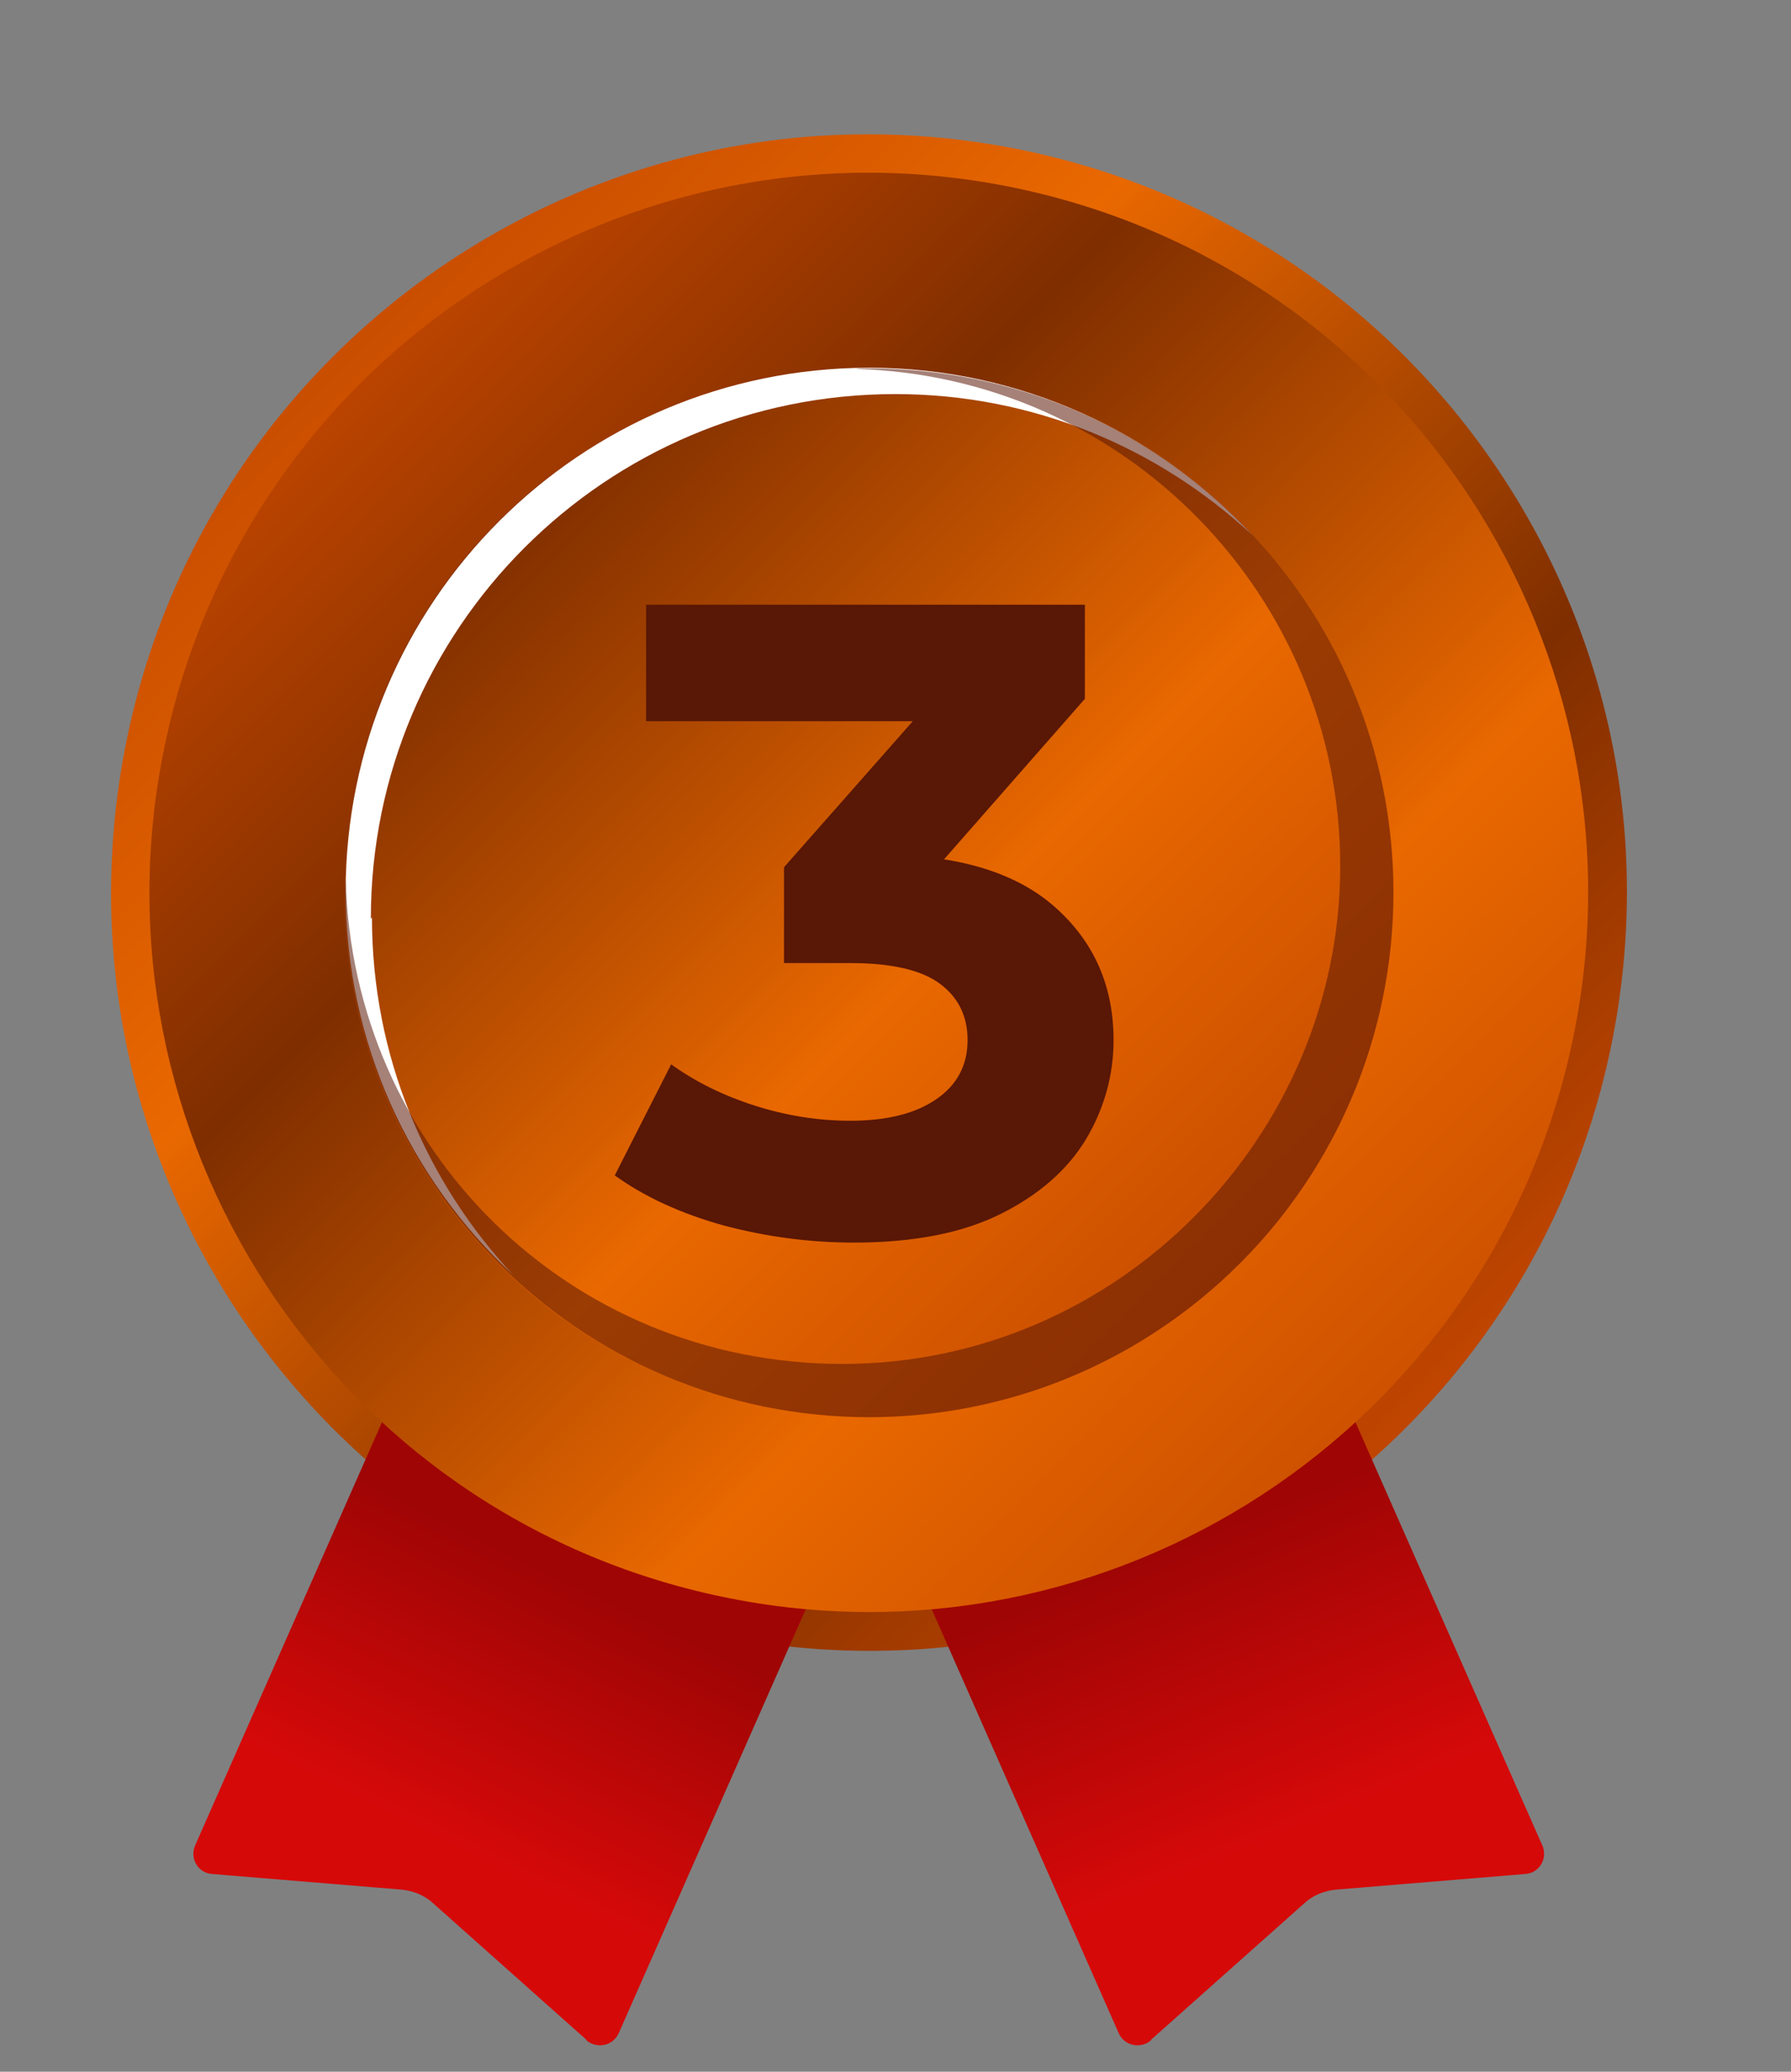 <svg width="32" height="37" viewBox="0 0 32 37" fill="none" xmlns="http://www.w3.org/2000/svg">
<rect x="0" y="0" width="32" height="37" fill="#808080" stroke="none"/>
<path d="M28.893 18.101C30.086 10.719 25.069 3.767 17.687 2.574C10.305 1.381 3.353 6.399 2.16 13.781C0.967 21.163 5.984 28.115 13.367 29.308C20.749 30.501 27.7 25.483 28.893 18.101Z" fill="url(#paint0_linear_1384_49057)"/>
<path d="M10.476 36.428L7.736 33.989C7.586 33.849 7.386 33.769 7.176 33.748L3.786 33.468C3.536 33.449 3.386 33.188 3.486 32.959L8.336 21.979L15.906 25.319L11.056 36.309C10.956 36.538 10.666 36.599 10.476 36.438V36.428Z" fill="url(#paint1_linear_1384_49057)"/>
<path d="M20.567 36.428L23.307 33.989C23.457 33.849 23.657 33.769 23.867 33.748L27.257 33.468C27.507 33.449 27.657 33.188 27.557 32.959L22.707 21.979L15.137 25.319L19.987 36.309C20.087 36.538 20.377 36.599 20.567 36.438V36.428Z" fill="url(#paint2_linear_1384_49057)"/>
<path d="M28.033 18.874C29.654 11.965 25.368 5.049 18.459 3.427C11.55 1.806 4.634 6.092 3.013 13.001C1.391 19.91 5.677 26.826 12.586 28.447C19.495 30.069 26.411 25.783 28.033 18.874Z" fill="url(#paint3_linear_1384_49057)"/>
<path d="M24.649 18.085C25.833 13.047 22.709 8.004 17.672 6.819C12.634 5.635 7.59 8.759 6.406 13.796C5.222 18.834 8.345 23.878 13.383 25.062C18.421 26.246 23.464 23.123 24.649 18.085Z" fill="url(#paint4_linear_1384_49057)"/>
<g style="mix-blend-mode:overlay">
<path d="M6.626 16.408C6.626 11.238 10.816 7.038 15.996 7.038C18.466 7.038 20.696 7.998 22.376 9.558C20.666 7.728 18.236 6.568 15.536 6.568C10.366 6.568 6.176 10.758 6.176 15.928C6.176 18.628 7.326 21.058 9.166 22.768C7.606 21.098 6.646 18.858 6.646 16.388L6.626 16.408Z" fill="white"/>
</g>
<g style="mix-blend-mode:multiply" opacity="0.54">
<path d="M15.526 6.579C15.446 6.579 15.366 6.579 15.286 6.589C20.086 6.719 23.946 10.639 23.946 15.469C23.946 20.299 19.966 24.359 15.056 24.359C10.146 24.359 6.296 20.499 6.176 15.699C6.176 15.779 6.166 15.859 6.166 15.939C6.166 21.109 10.356 25.309 15.526 25.309C20.696 25.309 24.896 21.119 24.896 15.939C24.896 10.759 20.706 6.579 15.526 6.579Z" fill="#591706"/>
</g>
<path d="M15.256 22.192C14.477 22.192 13.704 22.091 12.936 21.888C12.168 21.675 11.517 21.376 10.984 20.992L11.992 19.008C12.419 19.317 12.915 19.563 13.48 19.744C14.045 19.925 14.616 20.016 15.192 20.016C15.843 20.016 16.355 19.888 16.728 19.632C17.101 19.376 17.288 19.024 17.288 18.576C17.288 18.149 17.123 17.813 16.792 17.568C16.461 17.323 15.928 17.2 15.192 17.2H14.008V15.488L17.128 11.952L17.416 12.88H11.544V10.8H19.384V12.48L16.28 16.016L14.968 15.264H15.72C17.096 15.264 18.136 15.573 18.84 16.192C19.544 16.811 19.896 17.605 19.896 18.576C19.896 19.205 19.731 19.797 19.4 20.352C19.069 20.896 18.563 21.339 17.88 21.68C17.197 22.021 16.323 22.192 15.256 22.192Z" fill="#591706"/>
<defs>
<linearGradient id="paint0_linear_1384_49057" x1="4.163" y1="4.582" x2="24.953" y2="25.362" gradientUnits="userSpaceOnUse">
<stop stop-color="#BF4500"/>
<stop offset="0.35" stop-color="#E96800"/>
<stop offset="0.73" stop-color="#7F2E00"/>
<stop offset="1" stop-color="#BF4500"/>
</linearGradient>
<linearGradient id="paint1_linear_1384_49057" x1="7.866" y1="32.868" x2="10.136" y2="28.238" gradientUnits="userSpaceOnUse">
<stop stop-color="#D60909"/>
<stop offset="1" stop-color="#A00505"/>
</linearGradient>
<linearGradient id="paint2_linear_1384_49057" x1="22.847" y1="32.798" x2="20.777" y2="27.738" gradientUnits="userSpaceOnUse">
<stop stop-color="#D60909"/>
<stop offset="1" stop-color="#A00505"/>
</linearGradient>
<linearGradient id="paint3_linear_1384_49057" x1="27.321" y1="27.726" x2="6.041" y2="6.456" gradientUnits="userSpaceOnUse">
<stop stop-color="#BF4500"/>
<stop offset="0.35" stop-color="#E96800"/>
<stop offset="0.73" stop-color="#7F2E00"/>
<stop offset="1" stop-color="#BF4500"/>
</linearGradient>
<linearGradient id="paint4_linear_1384_49057" x1="23.684" y1="24.099" x2="3.544" y2="3.949" gradientUnits="userSpaceOnUse">
<stop stop-color="#BF4500"/>
<stop offset="0.35" stop-color="#E96800"/>
<stop offset="0.73" stop-color="#7F2E00"/>
<stop offset="1" stop-color="#BF4500"/>
</linearGradient>
</defs>
</svg>
